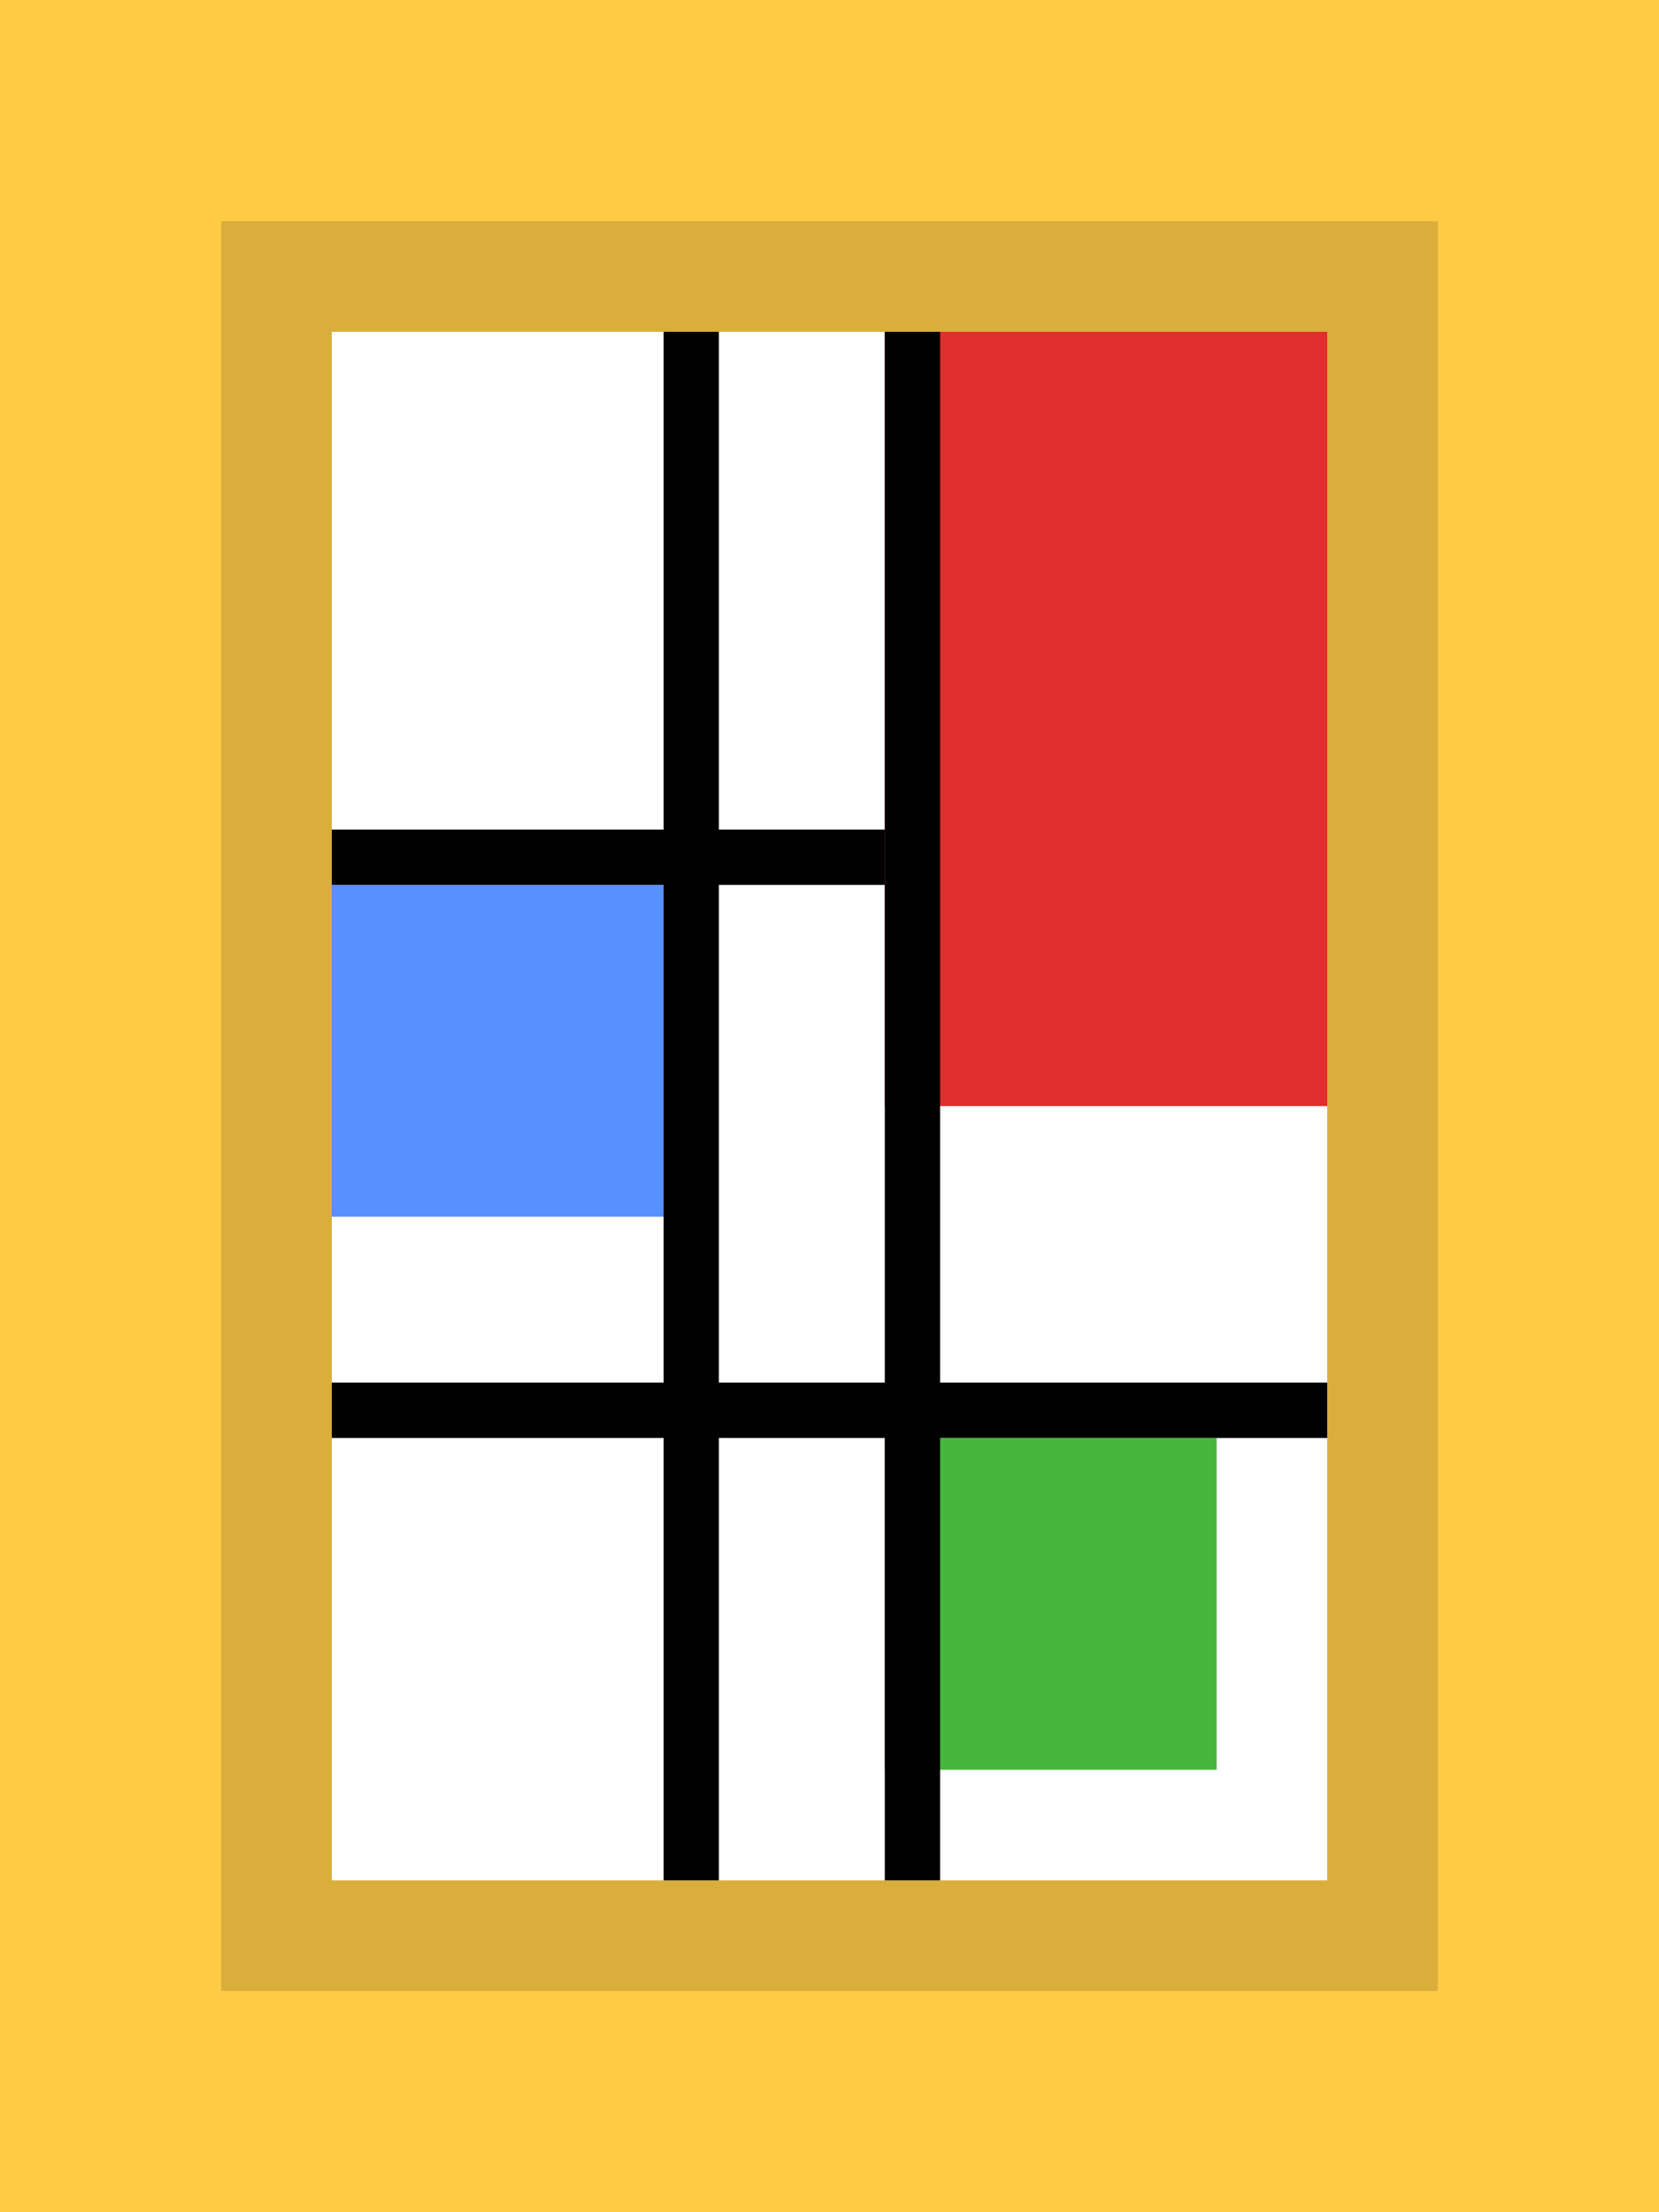 <svg width="15" height="20" viewBox="0 0 15 20" fill="none" xmlns="http://www.w3.org/2000/svg">
<rect width="15" height="20" fill="#FFCB45"/>
<rect x="2.5" y="2.5" width="10" height="15" fill="white" stroke="#DAAE3D"/>
<rect x="8" y="3" width="4" height="7" fill="#E02D2D"/>
<rect x="3" y="8" width="3" height="3" fill="#5790FF"/>
<rect x="8" y="13" width="3" height="3" fill="#46B53C"/>
<line x1="6.25" y1="3" x2="6.25" y2="17" stroke="black" stroke-width="0.5"/>
<line x1="3" y1="12.75" x2="12" y2="12.75" stroke="black" stroke-width="0.5"/>
<line x1="8.25" y1="3" x2="8.25" y2="17" stroke="black" stroke-width="0.5"/>
<line x1="3" y1="7.75" x2="8" y2="7.75" stroke="black" stroke-width="0.5"/>
</svg>
